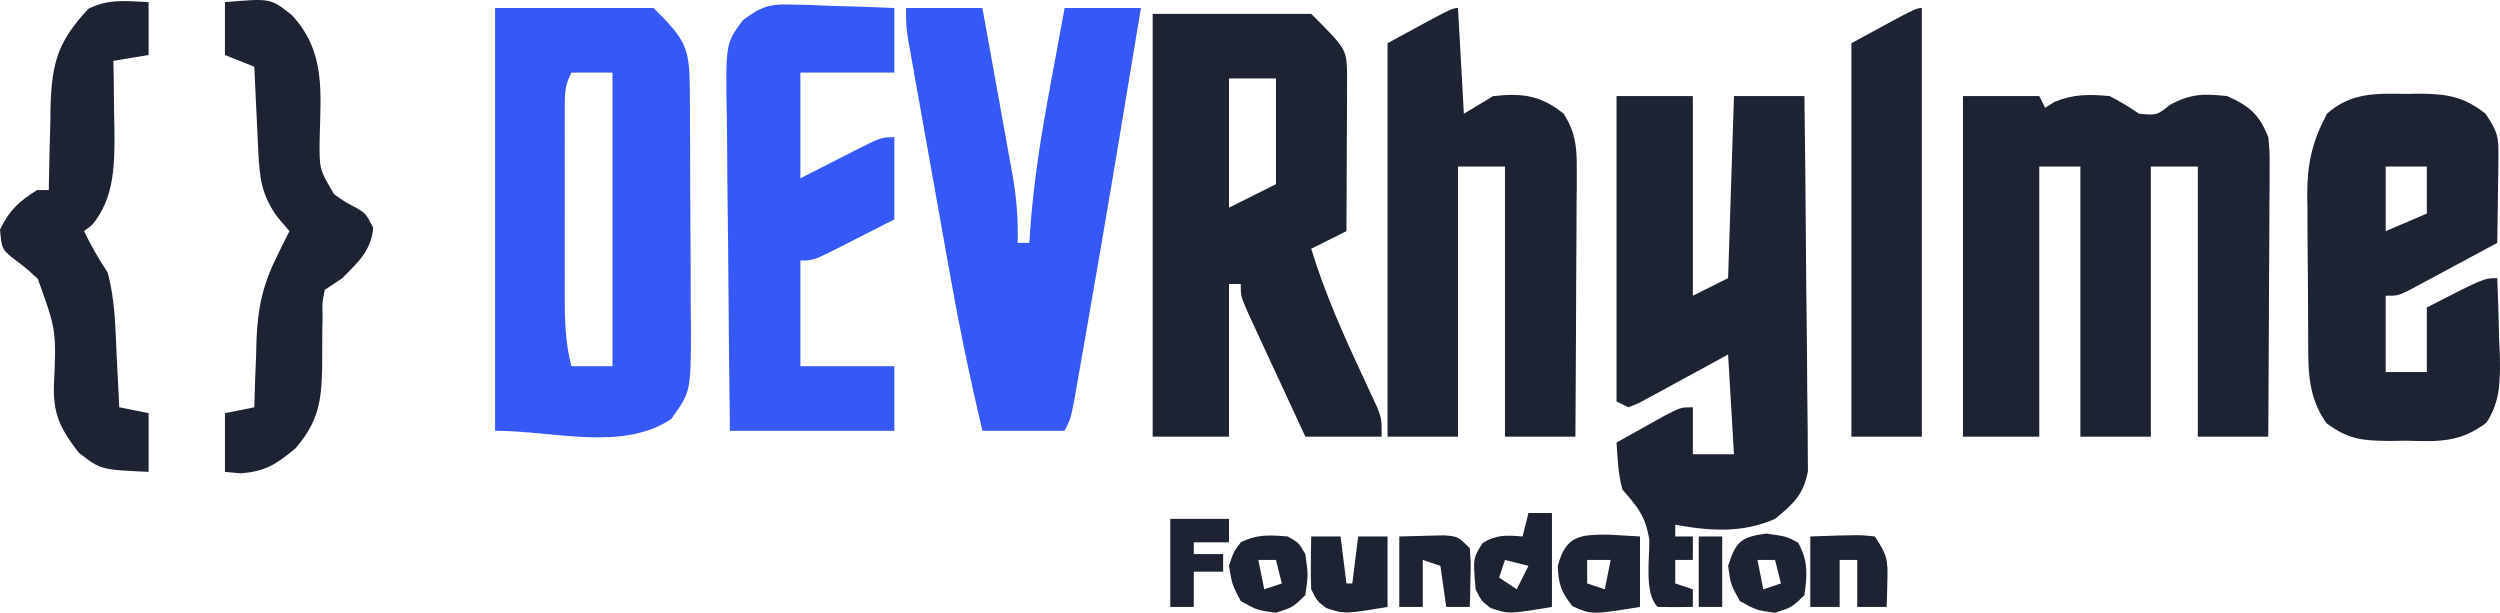 <?xml version="1.0" encoding="UTF-8" standalone="no"?>
<svg
   version="1.1"
   width="425.776"
   height="104.366"
   id="svg20"
   xmlns="http://www.w3.org/2000/svg"
   xmlns:svg="http://www.w3.org/2000/svg">
  <defs
     id="defs20" />
  <path
     d="m 334.312,16.366 c 4.29,0 8.58,0 13,0 0.33,0.66 0.66,1.32 1,2 0.516,-0.33 1.031,-0.66 1.562,-1 3.331,-1.366 5.864,-1.313 9.438,-1 2.75,1.5 2.75,1.5 5,3 3.035,0.277 3.035,0.277 5.25,-1.5 3.533,-1.927 5.772,-1.926 9.75,-1.5 3.823,1.699 5.471,3.148 7,7 0.241,2.417 0.241,2.417 0.227,5.136 -1.5e-4,1.021 -3e-4,2.042 -4.6e-4,3.093 -0.01,1.095 -0.021,2.19 -0.031,3.318 -0.003,1.126 -0.006,2.253 -0.009,3.413 -0.011,3.597 -0.036,7.193 -0.062,10.79 -0.01,2.439 -0.019,4.878 -0.027,7.316 -0.022,5.978 -0.057,11.956 -0.098,17.934 -3.96,0 -7.92,0 -12,0 0,-15.18 0,-30.36 0,-46 -2.64,0 -5.28,0 -8,0 0,15.18 0,30.36 0,46 -3.96,0 -7.92,0 -12,0 0,-15.18 0,-30.36 0,-46 -2.31,0 -4.62,0 -7,0 0,15.18 0,30.36 0,46 -4.29,0 -8.58,0 -13,0 0,-19.14 0,-38.28 0,-58 z"
     fill="#fefefe"
     id="path1-1"
     style="fill:#1d2333;fill-opacity:1" />
  <path
     d="m 196.312,2.366 c 8.91,0 17.82,0 27,0 5.96,5.96 5.96,5.96 6.114,9.981 -0.005,1.246 -0.011,2.493 -0.016,3.777 -0.001,0.663 -0.003,1.326 -0.004,2.009 -0.006,2.119 -0.018,4.239 -0.031,6.358 -0.005,1.436 -0.01,2.872 -0.014,4.309 -0.011,3.522 -0.028,7.044 -0.049,10.566 -1.98,0.99 -3.96,1.98 -6,3 2.351,7.674 5.55,14.808 8.947,22.066 0.393,0.852 0.785,1.704 1.189,2.582 0.358,0.765 0.716,1.53 1.085,2.318 0.779,2.034 0.779,2.034 0.779,5.034 -4.29,0 -8.58,0 -13,0 -1.838,-3.956 -3.671,-7.915 -5.5,-11.875 -0.525,-1.128 -1.049,-2.256 -1.59,-3.418 -0.496,-1.076 -0.993,-2.153 -1.504,-3.262 -0.461,-0.995 -0.922,-1.99 -1.396,-3.015 -1.01,-2.43 -1.01,-2.43 -1.01,-4.43 -0.66,0 -1.32,0 -2,0 0,8.58 0,17.16 0,26 -4.29,0 -8.58,0 -13,0 0,-23.76 0,-47.52 0,-72 z m 13,11 c 0,7.26 0,14.52 0,22 2.64,-1.32 5.28,-2.64 8,-4 0,-5.94 0,-11.88 0,-18 -2.64,0 -5.28,0 -8,0 z"
     fill="#fdfdfd"
     id="path2-6"
     style="fill:#1d2333;fill-opacity:1" />
  <path
     d="m 275.312,16.366 c 4.29,0 8.58,0 13,0 0,11.22 0,22.44 0,34 1.98,-0.99 3.96,-1.98 6,-3 0.33,-10.23 0.66,-20.46 1,-31 3.96,0 7.92,0 12,0 0.116,8.649 0.205,17.298 0.259,25.948 0.026,4.017 0.061,8.033 0.118,12.049 0.054,3.877 0.084,7.754 0.097,11.632 0.009,1.478 0.027,2.956 0.054,4.434 0.036,2.074 0.041,4.145 0.039,6.219 0.017,1.769 0.017,1.769 0.034,3.573 -0.78,4.079 -2.442,5.545 -5.601,8.145 -5.596,2.472 -11.117,2.07 -17,1 0,0.66 0,1.32 0,2 0.99,0 1.98,0 3,0 0,1.32 0,2.64 0,4 -0.99,0 -1.98,0 -3,0 0,1.32 0,2.64 0,4 0.99,0.33 1.98,0.66 3,1 0,0.99 0,1.98 0,3 -2,0.043 -4,0.041 -6,0 -2.342,-2.342 -1.33,-8.313 -1.426,-11.484 -0.657,-4.02 -1.957,-5.49 -4.574,-8.516 -0.741,-2.721 -0.808,-5.161 -1,-8 1.789,-1.005 3.581,-2.004 5.375,-3 0.998,-0.557 1.995,-1.114 3.023,-1.688 2.602,-1.312 2.602,-1.312 4.602,-1.312 0,2.64 0,5.28 0,8 2.31,0 4.62,0 7,0 -0.33,-5.61 -0.66,-11.22 -1,-17 -1.204,0.661 -2.408,1.323 -3.648,2.004 -1.575,0.853 -3.151,1.706 -4.727,2.559 -1.191,0.656 -1.191,0.656 -2.406,1.326 -1.141,0.614 -1.141,0.614 -2.305,1.24 -0.702,0.382 -1.403,0.765 -2.126,1.158 -0.59,0.235 -1.18,0.47 -1.788,0.713 -0.66,-0.33 -1.32,-0.66 -2,-1 0,-17.16 0,-34.32 0,-52 z"
     fill="#fefefe"
     id="path3-2"
     style="fill:#1d2333;fill-opacity:1" />
  <path
     d="m 84.312,1.366 c 8.91,0 17.82,0 27,0 5.268,5.268 6.113,6.536 6.161,13.386 0.01,1.102 0.019,2.203 0.029,3.338 0.004,1.191 0.008,2.381 0.013,3.608 0.006,1.224 0.011,2.449 0.017,3.711 0.01,2.593 0.016,5.187 0.02,7.78 0.01,3.964 0.041,7.927 0.072,11.89 0.007,2.519 0.012,5.038 0.016,7.557 0.012,1.185 0.025,2.369 0.037,3.59 -0.028,10.478 -0.028,10.478 -3.366,15.141 -8.339,5.559 -19.978,2 -30,2 0,-23.76 0,-47.52 0,-72 z m 13,11 c -1.143,2.285 -1.127,3.556 -1.129,6.095 -0.003,0.845 -0.006,1.689 -0.01,2.559 0.002,0.915 0.004,1.829 0.006,2.771 -9.5e-4,0.94 -0.002,1.879 -0.003,2.848 -6.8e-4,1.991 0.001,3.983 0.005,5.974 0.005,3.042 7e-5,6.083 -0.006,9.125 6.7e-4,1.934 0.002,3.868 0.004,5.803 -0.002,0.908 -0.004,1.817 -0.006,2.753 0.015,4.152 0.084,8.024 1.139,12.071 2.31,0 4.62,0 7,0 0,-16.5 0,-33 0,-50 -2.31,0 -4.62,0 -7,0 z"
     fill="#e0d9c6"
     id="path4-0"
     style="fill:#3758f9;fill-opacity:1" />
  <path
     d="m 154.312,1.366 c 4.29,0 8.58,0 13,0 0.861,4.731 1.715,9.463 2.563,14.197 0.289,1.608 0.58,3.216 0.873,4.824 0.422,2.318 0.837,4.636 1.251,6.956 0.131,0.713 0.262,1.425 0.398,2.16 0.707,4.005 1.048,7.799 0.915,11.864 0.66,0 1.32,0 2,0 0.064,-1.043 0.064,-1.043 0.129,-2.106 0.592,-8.335 1.904,-16.434 3.434,-24.644 0.234,-1.281 0.468,-2.563 0.709,-3.883 0.571,-3.123 1.149,-6.245 1.729,-9.367 4.29,0 8.58,0 13,0 -2.906,17.637 -5.834,35.27 -8.919,52.877 -0.262,1.498 -0.523,2.995 -0.783,4.494 -0.363,2.088 -0.73,4.176 -1.099,6.263 -0.208,1.185 -0.416,2.37 -0.63,3.59 -0.569,2.777 -0.569,2.777 -1.569,4.777 -4.62,0 -9.24,0 -14,0 -2.084,-8.772 -3.909,-17.537 -5.48,-26.414 -0.218,-1.217 -0.435,-2.435 -0.66,-3.689 -0.454,-2.546 -0.907,-5.092 -1.359,-7.638 -0.693,-3.909 -1.393,-7.816 -2.093,-11.723 -0.442,-2.483 -0.884,-4.966 -1.326,-7.449 -0.209,-1.169 -0.419,-2.337 -0.634,-3.541 -0.191,-1.079 -0.381,-2.158 -0.577,-3.27 -0.169,-0.949 -0.337,-1.898 -0.511,-2.876 -0.359,-2.399 -0.359,-2.399 -0.359,-5.399 z"
     fill="#e1dac7"
     id="path5-2"
     style="fill:#3758f9;fill-opacity:1" />
  <path
     d="m 248.312,1.366 c 0.33,5.94 0.66,11.88 1,18 1.65,-0.99 3.3,-1.98 5,-3 4.971,-0.533 8.059,-0.153 12,3 1.952,3.111 2.245,5.496 2.227,9.136 -1.5e-4,1.021 -3e-4,2.042 -4.6e-4,3.093 -0.01,1.095 -0.021,2.19 -0.031,3.318 -0.003,1.126 -0.006,2.253 -0.009,3.413 -0.011,3.597 -0.036,7.193 -0.062,10.79 -0.01,2.439 -0.019,4.878 -0.027,7.316 -0.022,5.978 -0.057,11.956 -0.098,17.934 -3.96,0 -7.92,0 -12,0 0,-15.18 0,-30.36 0,-46 -2.64,0 -5.28,0 -8,0 0,15.18 0,30.36 0,46 -3.96,0 -7.92,0 -12,0 0,-22.11 0,-44.22 0,-67 11,-6 11,-6 12,-6 z"
     fill="#fdfefe"
     id="path6-4"
     style="fill:#1d2333;fill-opacity:1" />
  <path
     d="m 409.812,15.991 c 0.746,-0.012 1.493,-0.023 2.262,-0.035 4.556,0.024 7.546,0.476 11.238,3.41 2.102,3.153 2.243,3.861 2.195,7.449 -0.006,0.848 -0.013,1.695 -0.019,2.568 -0.017,0.881 -0.034,1.762 -0.051,2.67 -0.009,0.893 -0.018,1.785 -0.027,2.705 -0.024,2.203 -0.057,4.405 -0.098,6.607 -2.788,1.507 -5.581,3.004 -8.375,4.5 -0.794,0.429 -1.588,0.859 -2.406,1.301 -1.141,0.609 -1.141,0.609 -2.305,1.23 -1.053,0.566 -1.053,0.566 -2.126,1.143 -1.788,0.826 -1.788,0.826 -3.788,0.826 0,4.29 0,8.58 0,13 2.31,0 4.62,0 7,0 0,-3.63 0,-7.26 0,-11 9.75,-5 9.75,-5 12,-5 0.146,3.375 0.234,6.748 0.312,10.125 0.042,0.951 0.084,1.903 0.127,2.883 0.074,4.278 0.135,7.98 -2.303,11.629 -4.503,3.393 -8.14,3.213 -13.637,3.051 -0.937,0.015 -1.874,0.03 -2.84,0.045 -4.622,-0.056 -6.962,-0.215 -10.754,-3.025 -3.402,-4.831 -3.079,-9.625 -3.109,-15.383 -0.006,-0.843 -0.011,-1.687 -0.017,-2.556 -0.009,-1.783 -0.016,-3.566 -0.02,-5.348 -0.01,-2.713 -0.041,-5.425 -0.072,-8.137 -0.006,-1.736 -0.012,-3.473 -0.016,-5.209 -0.012,-0.804 -0.025,-1.609 -0.037,-2.438 0.021,-5.287 0.884,-8.944 3.366,-13.637 4.089,-3.629 8.301,-3.456 13.5,-3.375 z m -3.5,12.375 c 0,3.63 0,7.26 0,11 2.31,-0.99 4.62,-1.98 7,-3 0,-2.64 0,-5.28 0,-8 -2.31,0 -4.62,0 -7,0 z"
     fill="#fdfdfe"
     id="path7-5"
     style="fill:#1d2333;fill-opacity:1" />
  <path
     d="m 134.832,0.78 c 1.022,0.019 2.043,0.039 3.096,0.059 1.055,0.05 2.11,0.101 3.197,0.152 1.612,0.041 1.612,0.041 3.256,0.082 2.645,0.07 5.288,0.178 7.932,0.293 0,3.63 0,7.26 0,11 -5.28,0 -10.56,0 -16,0 0,5.94 0,11.88 0,18 4.52,-2.299 4.52,-2.299 9.035,-4.607 4.743,-2.393 4.743,-2.393 6.965,-2.393 0,4.62 0,9.24 0,14 -2.289,1.172 -4.581,2.337 -6.875,3.5 -0.651,0.334 -1.302,0.668 -1.973,1.012 -4.926,2.488 -4.926,2.488 -7.152,2.488 0,5.94 0,11.88 0,18 5.28,0 10.56,0 16,0 0,3.63 0,7.26 0,11 -9.24,0 -18.48,0 -28,0 -0.113,-8.502 -0.205,-17.003 -0.259,-25.505 -0.026,-3.948 -0.061,-7.896 -0.118,-11.844 -0.054,-3.813 -0.084,-7.625 -0.097,-11.438 -0.009,-1.452 -0.027,-2.904 -0.054,-4.356 -0.229,-12.795 -0.229,-12.795 2.714,-16.76 3.14,-2.34 4.468,-2.813 8.334,-2.684 z"
     fill="#e0d9c5"
     id="path8-9"
     style="fill:#3758f9;fill-opacity:1" />
  <path
     d="m 25.312,0.366 c 0,2.97 0,5.94 0,9 -1.98,0.33 -3.96,0.66 -6,1 0.023,1.29 0.046,2.581 0.07,3.91 0.019,1.717 0.037,3.435 0.055,5.152 0.017,0.848 0.034,1.695 0.051,2.568 0.045,5.771 0.085,11.674 -3.801,16.307 -0.454,0.351 -0.907,0.701 -1.375,1.062 1.204,2.494 2.454,4.681 4,7 1.304,4.655 1.331,9.509 1.562,14.312 0.043,0.836 0.086,1.672 0.131,2.533 0.105,2.051 0.207,4.103 0.307,6.154 1.65,0.33 3.3,0.66 5,1 0,3.3 0,6.6 0,10 -8.196,-0.367 -8.196,-0.367 -11.938,-3.312 C 10.452,73.244 9.057,70.716 9.18,65.881 9.595,56.246 9.595,56.246 6.438,47.483 4.244,45.492 4.244,45.492 2.012,43.827 0.312,42.366 0.312,42.366 -1.171875e-8,39.116 1.583,35.799 3.226,34.323 6.312,32.366 c 0.66,0 1.32,0 2,0 0.009,-0.665 0.019,-1.331 0.028,-2.016 0.054,-3.037 0.138,-6.073 0.222,-9.109 0.021,-1.57 0.021,-1.57 0.043,-3.172 0.238,-7.516 1.32,-11.074 6.457,-16.578 3.448,-1.724 6.425,-1.316 10.25,-1.125 z"
     fill="#fcfcfc"
     id="path9-4"
     style="fill:#1d2333;fill-opacity:1" />
  <path
     d="m 38.312,0.366 c 7.768,-0.67 7.768,-0.67 11.375,2.188 5.811,6.226 4.924,13.083 4.752,21.152 -0.054,5.118 -0.054,5.118 2.441,9.344 1.862,1.341 1.862,1.341 3.807,2.354 1.625,0.963 1.625,0.963 2.875,3.4 -0.386,3.953 -2.538,5.789 -5.25,8.562 -0.99,0.66 -1.98,1.32 -3,2 -0.443,2.124 -0.443,2.124 -0.371,4.578 -0.017,0.914 -0.035,1.828 -0.053,2.77 -0.009,1.919 -0.014,3.839 -0.016,5.758 -0.118,5.805 -0.604,9.325 -4.561,13.895 -3.291,2.718 -5.096,3.933 -9.375,4.25 -0.866,-0.083 -1.732,-0.165 -2.625,-0.25 0,-3.3 0,-6.6 0,-10 2.475,-0.495 2.475,-0.495 5,-1 0.037,-1.29 0.075,-2.581 0.113,-3.91 0.066,-1.717 0.132,-3.435 0.199,-5.152 0.034,-1.271 0.034,-1.271 0.068,-2.568 0.234,-5.503 1.133,-9.448 3.619,-14.369 0.392,-0.804 0.784,-1.609 1.188,-2.438 0.268,-0.516 0.536,-1.031 0.812,-1.562 -0.959,-1.114 -0.959,-1.114 -1.938,-2.25 -2.797,-3.729 -3.162,-6.721 -3.379,-11.297 -0.063,-1.266 -0.063,-1.266 -0.127,-2.559 -0.039,-0.873 -0.079,-1.745 -0.119,-2.645 -0.043,-0.888 -0.086,-1.776 -0.131,-2.691 -0.106,-2.186 -0.208,-4.372 -0.307,-6.559 -2.475,-0.99 -2.475,-0.99 -5,-2 0,-2.97 0,-5.94 0,-9 z"
     fill="#fcfcfc"
     id="path10-6"
     style="fill:#1d2333;fill-opacity:1" />
  <path
     d="m 327.312,1.366 c 0,24.09 0,48.18 0,73 -3.96,0 -7.92,0 -12,0 0,-22.11 0,-44.22 0,-67 11,-6 11,-6 12,-6 z"
     fill="#fdfdfd"
     id="path11-1"
     style="fill:#1d2333;fill-opacity:1" />
  <path
     d="m 260.312,87.366 c 1.32,0 2.64,0 4,0 0,5.28 0,10.56 0,16 -7.333,1.222 -7.333,1.222 -10.438,0.188 -1.562,-1.188 -1.562,-1.188 -2.562,-3.188 -0.45,-5.289 -0.45,-5.289 1.188,-7.875 2.373,-1.473 4.072,-1.347 6.812,-1.125 0.33,-1.32 0.66,-2.64 1,-4 z m -4,8 c -0.33,0.99 -0.66,1.98 -1,3 1.485,0.99 1.485,0.99 3,2 0.66,-1.32 1.32,-2.64 2,-4 -1.32,-0.33 -2.64,-0.66 -4,-1 z"
     fill="#fdfdfd"
     id="path12-2"
     style="fill:#1d2333;fill-opacity:1" />
  <path
     d="m 274,91.053 c 1.753,0.103 3.506,0.206 5.312,0.312 0,3.96 0,7.92 0,12 -8.255,1.335 -8.255,1.335 -11.5,-0.125 -1.92,-2.4 -2.427,-3.794 -2.5,-6.875 1.387,-5.203 3.778,-5.312 8.688,-5.312 z m -3.688,4.312 c 0,1.32 0,2.64 0,4 0.99,0.33 1.98,0.66 3,1 0.33,-1.65 0.66,-3.3 1,-5 -1.32,0 -2.64,0 -4,0 z"
     fill="#fdfdfd"
     id="path13-9"
     style="fill:#1d2333;fill-opacity:1" />
  <path
     d="m 308.312,91.366 c 8.398,-0.293 8.398,-0.293 11,0 2.136,3.204 2.231,4.019 2.125,7.688 -0.018,0.808 -0.036,1.616 -0.055,2.449 -0.035,0.922 -0.035,0.922 -0.07,1.863 -1.65,0 -3.3,0 -5,0 0,-2.64 0,-5.28 0,-8 -0.99,0 -1.98,0 -3,0 0,2.64 0,5.28 0,8 -1.65,0 -3.3,0 -5,0 0,-3.96 0,-7.92 0,-12 z"
     fill="#fbfcfc"
     id="path14-5"
     style="fill:#1d2333;fill-opacity:1" />
  <path
     d="m 223.312,91.366 c 1.65,0 3.3,0 5,0 0.33,2.64 0.66,5.28 1,8 0.33,0 0.66,0 1,0 0.33,-2.64 0.66,-5.28 1,-8 1.65,0 3.3,0 5,0 0,3.96 0,7.92 0,12 -7.333,1.222 -7.333,1.222 -10.438,0.188 -1.562,-1.188 -1.562,-1.188 -2.562,-3.188 -0.07,-1.54 -0.085,-3.083 -0.062,-4.625 0.009,-0.817 0.018,-1.635 0.027,-2.477 0.012,-0.626 0.023,-1.253 0.035,-1.898 z"
     fill="#fcfcfc"
     id="path15-7"
     style="fill:#1d2333;fill-opacity:1" />
  <path
     d="m 300.812,90.866 c 3.5,0.5 3.5,0.5 5.438,1.562 1.716,3.129 1.56,5.455 1.062,8.937 -2.125,2.062 -2.125,2.062 -5,3 -3.188,-0.438 -3.188,-0.438 -6,-2 -1.562,-2.812 -1.562,-2.812 -2,-6 1.357,-4.163 2.121,-4.874 6.5,-5.5 z m -1.5,4.5 c 0.33,1.65 0.66,3.3 1,5 0.99,-0.33 1.98,-0.66 3,-1 -0.33,-1.32 -0.66,-2.64 -1,-4 -0.99,0 -1.98,0 -3,0 z"
     fill="#fbfcfc"
     id="path16-3"
     style="fill:#1d2333;fill-opacity:1" />
  <path
     d="m 219.312,91.366 c 1.875,1.062 1.875,1.062 3,3 0.5,3.5 0.5,3.5 0,7 -2.125,2.062 -2.125,2.062 -5,3 -3.188,-0.438 -3.188,-0.438 -6,-2 -1.5,-2.875 -1.5,-2.875 -2,-6 0.75,-2.312 0.75,-2.312 2,-4 2.799,-1.399 4.905,-1.253 8,-1 z m -5,4 c 0.33,1.65 0.66,3.3 1,5 0.99,-0.33 1.98,-0.66 3,-1 -0.33,-1.32 -0.66,-2.64 -1,-4 -0.99,0 -1.98,0 -3,0 z"
     fill="#fdfdfd"
     id="path17-8"
     style="fill:#1d2333;fill-opacity:1" />
  <path
     d="m 238.312,91.366 c 1.609,-0.041 3.217,-0.083 4.875,-0.125 0.905,-0.023 1.81,-0.046 2.742,-0.07 2.383,0.195 2.383,0.195 4.383,2.195 0.195,2.383 0.195,2.383 0.125,5.125 -0.018,0.91 -0.036,1.82 -0.055,2.758 -0.023,0.699 -0.046,1.397 -0.07,2.117 -1.32,0 -2.64,0 -4,0 -0.33,-2.31 -0.66,-4.62 -1,-7 -0.99,-0.33 -1.98,-0.66 -3,-1 0,2.64 0,5.28 0,8 -1.32,0 -2.64,0 -4,0 0,-3.96 0,-7.92 0,-12 z"
     fill="#fdfdfd"
     id="path18-8"
     style="fill:#1d2333;fill-opacity:1" />
  <path
     d="m 199.312,88.366 c 3.3,0 6.6,0 10,0 0,1.32 0,2.64 0,4 -1.98,0 -3.96,0 -6,0 0,0.66 0,1.32 0,2 1.65,0 3.3,0 5,0 0,0.99 0,1.98 0,3 -1.65,0 -3.3,0 -5,0 0,1.98 0,3.96 0,6 -1.32,0 -2.64,0 -4,0 0,-4.95 0,-9.9 0,-15 z"
     fill="#fcfcfc"
     id="path19-9"
     style="fill:#1d2333;fill-opacity:1" />
  <path
     d="m 289.312,91.366 c 1.32,0 2.64,0 4,0 0,3.96 0,7.92 0,12 -1.32,0 -2.64,0 -4,0 0,-3.96 0,-7.92 0,-12 z"
     fill="#fbfdfc"
     id="path20-6"
     style="fill:#1d2333;fill-opacity:1" />
</svg>
